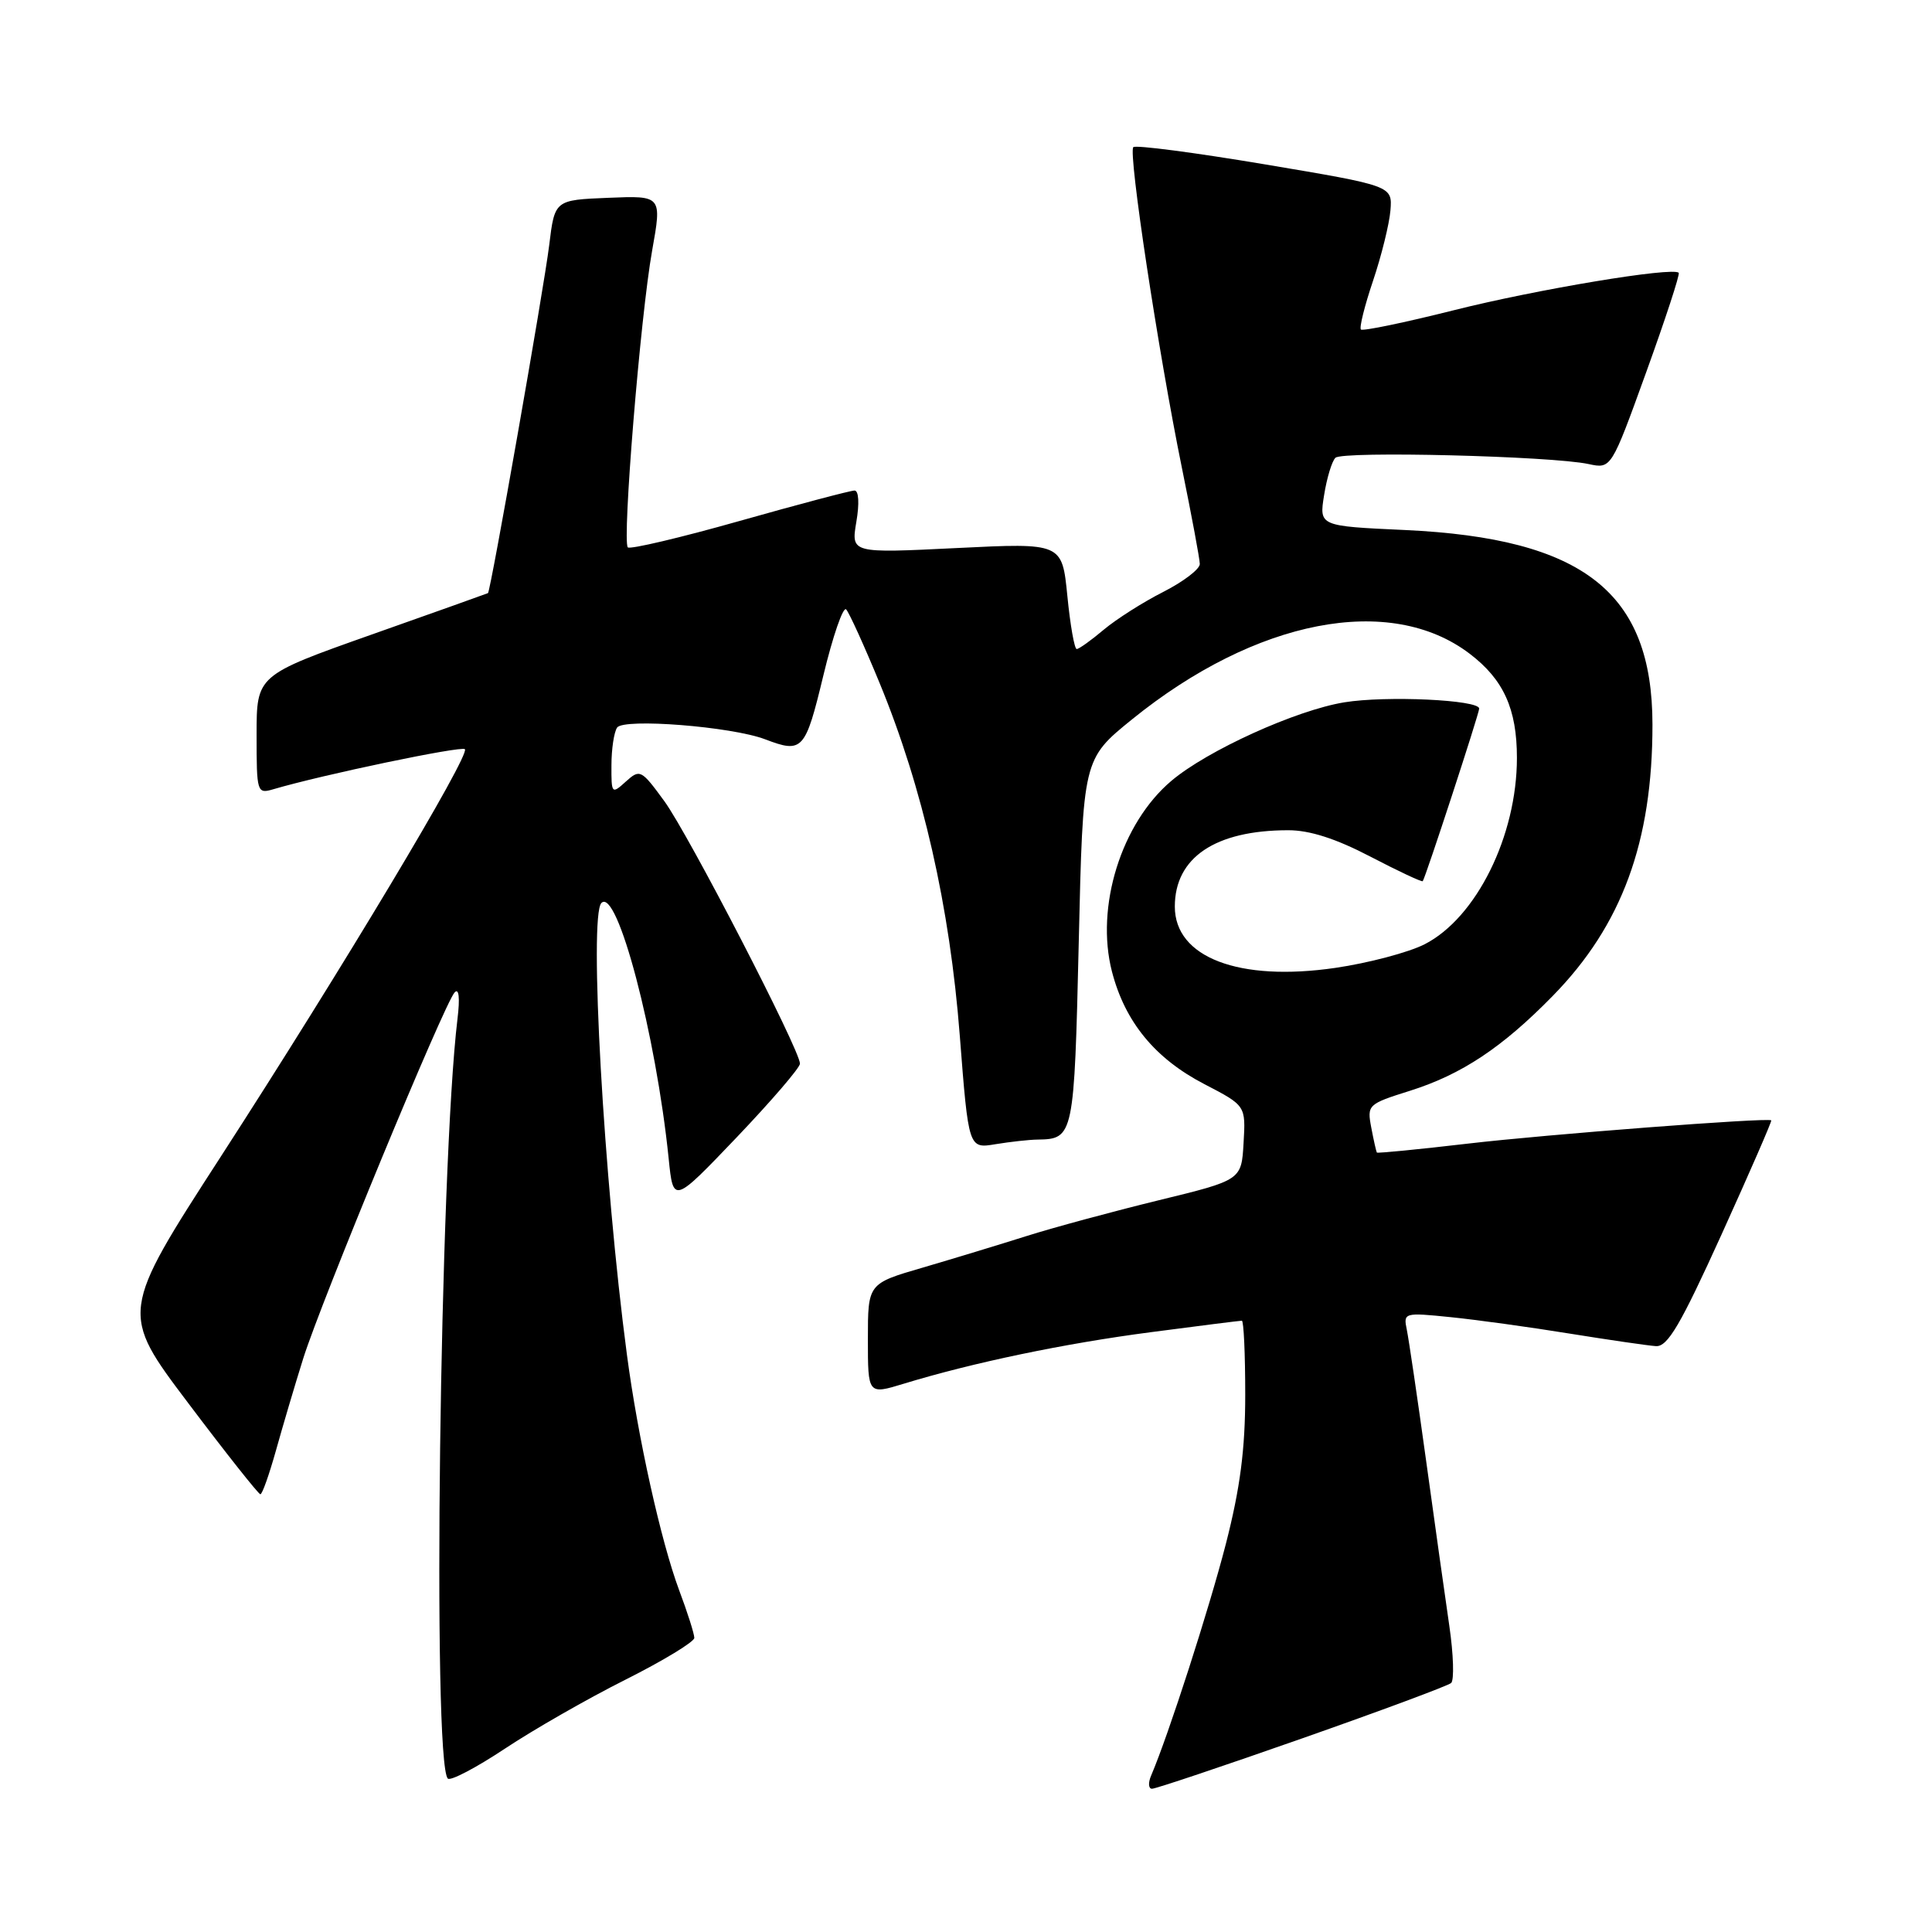 <?xml version="1.0" encoding="UTF-8" standalone="no"?>
<!DOCTYPE svg PUBLIC "-//W3C//DTD SVG 1.1//EN" "http://www.w3.org/Graphics/SVG/1.1/DTD/svg11.dtd" >
<svg xmlns="http://www.w3.org/2000/svg" xmlns:xlink="http://www.w3.org/1999/xlink" version="1.1" viewBox="0 0 256 256">
 <g >
 <path fill="currentColor"
d=" M 172.50 230.36 C 182.95 226.69 191.85 223.38 192.28 223.01 C 192.70 222.65 192.60 219.23 192.04 215.42 C 191.48 211.62 190.10 201.75 188.96 193.50 C 187.82 185.25 186.67 177.46 186.41 176.20 C 185.94 173.94 186.05 173.90 192.22 174.53 C 195.67 174.88 202.78 175.86 208.00 176.71 C 213.22 177.55 218.37 178.30 219.42 178.37 C 220.97 178.47 222.67 175.57 228.13 163.54 C 231.86 155.31 234.82 148.52 234.70 148.45 C 234.12 148.07 204.87 150.32 194.55 151.53 C 187.98 152.30 182.53 152.83 182.44 152.72 C 182.36 152.60 182.02 151.11 181.70 149.41 C 181.13 146.40 181.25 146.29 186.81 144.54 C 193.67 142.38 199.06 138.80 205.75 131.96 C 214.91 122.61 218.97 111.56 218.96 96.00 C 218.95 78.49 209.83 71.33 186.15 70.23 C 174.79 69.71 174.79 69.71 175.45 65.61 C 175.81 63.35 176.48 61.12 176.95 60.66 C 177.86 59.74 205.60 60.43 210.50 61.49 C 213.50 62.13 213.50 62.13 218.13 49.32 C 220.68 42.27 222.62 36.34 222.44 36.15 C 221.71 35.33 203.62 38.34 192.63 41.11 C 186.10 42.75 180.56 43.90 180.33 43.66 C 180.09 43.43 180.82 40.51 181.94 37.19 C 183.06 33.86 184.09 29.68 184.24 27.88 C 184.50 24.62 184.50 24.62 167.61 21.78 C 158.32 20.22 150.47 19.19 150.17 19.50 C 149.47 20.20 153.48 46.65 156.61 62.00 C 157.90 68.33 158.97 74.05 158.98 74.73 C 158.99 75.41 156.81 77.07 154.14 78.43 C 151.47 79.78 147.92 82.04 146.25 83.44 C 144.58 84.85 142.97 86.00 142.67 86.00 C 142.37 86.00 141.81 82.83 141.43 78.96 C 140.73 71.93 140.73 71.93 126.75 72.62 C 112.77 73.31 112.77 73.31 113.47 69.15 C 113.89 66.71 113.79 65.00 113.23 65.00 C 112.70 65.00 105.85 66.81 98.00 69.03 C 90.16 71.25 83.49 72.82 83.19 72.53 C 82.42 71.75 84.86 41.87 86.41 33.21 C 87.71 25.92 87.71 25.92 80.61 26.21 C 73.50 26.50 73.50 26.50 72.77 32.50 C 72.08 38.16 65.00 78.39 64.66 78.59 C 64.57 78.64 57.64 81.12 49.25 84.08 C 34.00 89.48 34.00 89.48 34.00 97.36 C 34.00 105.05 34.05 105.22 36.25 104.57 C 42.76 102.65 61.14 98.81 61.60 99.27 C 62.34 100.01 45.35 128.37 29.28 153.22 C 15.89 173.93 15.89 173.93 24.98 185.97 C 29.97 192.59 34.26 198.00 34.50 198.00 C 34.75 198.00 35.66 195.41 36.55 192.25 C 37.43 189.09 39.06 183.57 40.18 180.00 C 42.56 172.43 58.87 132.97 60.24 131.50 C 60.81 130.88 60.96 132.21 60.62 135.00 C 58.27 154.44 57.26 233.60 59.34 235.67 C 59.69 236.02 63.08 234.24 66.88 231.72 C 70.67 229.20 77.88 225.07 82.89 222.56 C 87.90 220.04 92.00 217.55 92.00 217.03 C 92.00 216.50 91.10 213.66 89.99 210.71 C 87.59 204.28 84.52 190.48 83.07 179.50 C 80.00 156.38 78.02 121.31 79.69 119.65 C 81.78 117.55 86.92 137.07 88.60 153.50 C 89.21 159.50 89.21 159.50 97.61 150.71 C 102.22 145.87 106.00 141.48 106.00 140.94 C 106.00 139.14 91.22 110.53 88.03 106.16 C 84.97 101.97 84.79 101.88 82.93 103.56 C 81.06 105.26 81.00 105.20 81.02 101.40 C 81.02 99.26 81.36 97.01 81.77 96.41 C 82.62 95.14 96.94 96.27 101.38 97.96 C 106.35 99.85 106.70 99.46 109.10 89.50 C 110.36 84.27 111.72 80.33 112.12 80.75 C 112.51 81.16 114.51 85.55 116.55 90.50 C 122.28 104.41 125.86 120.14 127.18 137.27 C 128.34 152.21 128.34 152.21 131.92 151.61 C 133.89 151.29 136.40 151.01 137.50 151.00 C 142.27 150.93 142.34 150.57 142.94 124.87 C 143.50 100.59 143.50 100.59 150.00 95.32 C 166.39 82.05 184.20 78.59 194.75 86.63 C 199.23 90.04 201.00 93.94 201.00 100.42 C 201.00 110.76 195.62 121.62 188.77 125.12 C 186.65 126.20 181.32 127.61 176.94 128.25 C 164.17 130.11 155.67 126.87 155.67 120.13 C 155.67 113.63 161.02 110.02 170.68 110.01 C 173.52 110.00 177.01 111.12 181.59 113.51 C 185.29 115.44 188.41 116.90 188.52 116.76 C 188.88 116.31 196.00 94.53 196.00 93.89 C 196.00 92.73 183.66 92.16 178.14 93.06 C 171.74 94.10 159.97 99.44 155.21 103.47 C 148.57 109.08 145.12 120.16 147.34 128.74 C 149.07 135.42 153.05 140.26 159.58 143.65 C 165.07 146.50 165.07 146.50 164.78 151.44 C 164.50 156.37 164.50 156.37 153.50 159.05 C 147.45 160.53 139.57 162.66 136.00 163.79 C 132.43 164.92 126.24 166.80 122.25 167.97 C 115.00 170.08 115.00 170.08 115.00 177.44 C 115.00 184.80 115.00 184.80 119.75 183.35 C 128.96 180.54 141.03 178.02 152.50 176.52 C 158.88 175.68 164.30 175.00 164.55 175.00 C 164.80 175.00 165.00 179.41 165.00 184.80 C 165.00 192.04 164.33 197.18 162.44 204.55 C 160.22 213.18 154.83 229.90 152.54 235.25 C 152.12 236.21 152.17 237.01 152.64 237.02 C 153.11 237.03 162.05 234.03 172.50 230.36 Z "/>
</g>
</svg>